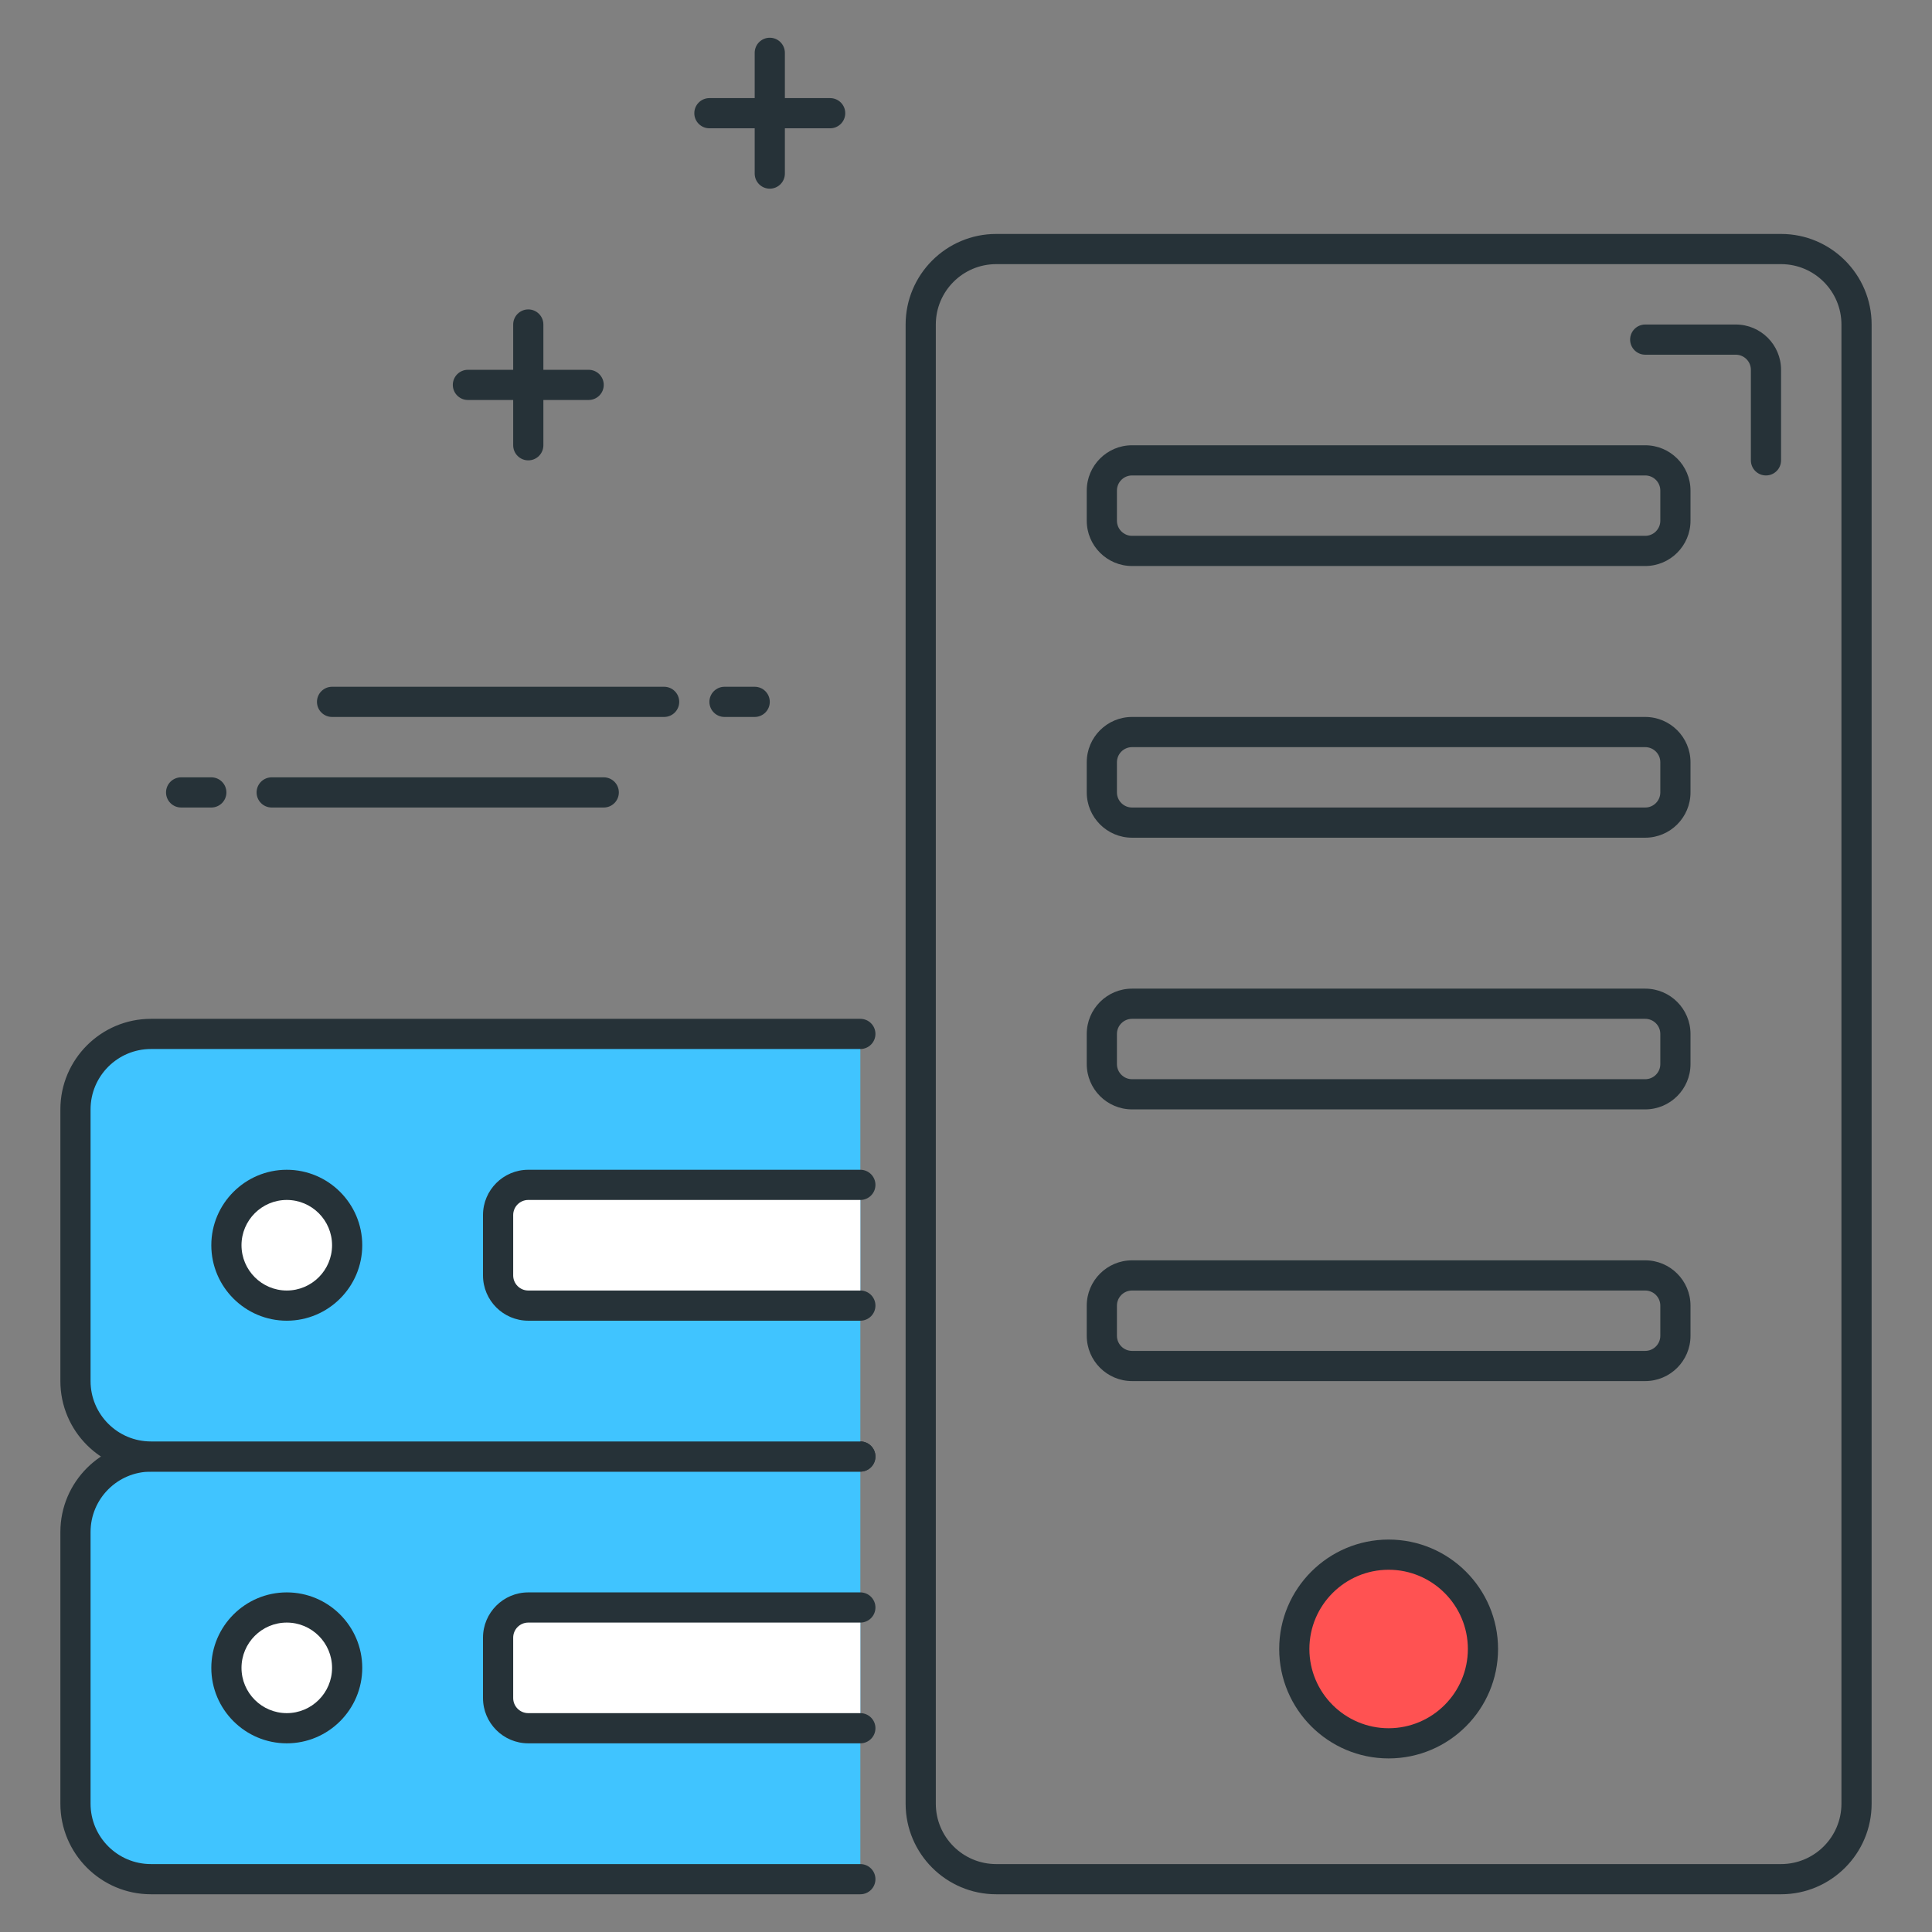 <?xml version="1.0" encoding="utf-8"?>
<!-- Generator: Adobe Illustrator 21.1.0, SVG Export Plug-In . SVG Version: 6.00 Build 0)  -->
<svg version="1.1" id="Icon_Set" xmlns="http://www.w3.org/2000/svg" xmlns:xlink="http://www.w3.org/1999/xlink" x="0px" y="0px"
	 viewBox="0 0 64 64" style="enable-background:new 0 0 64 64;" xml:space="preserve">
<rect x="0" y="0" width="64" height="64" fill="#808080" stroke="none"/>
<style type="text/css">
	.st0{fill:#263238;}
	.st1{fill:#40C4FF;}
	.st2{fill:#FFD740;}
	.st3{fill:#FF5252;}
	.st4{fill:#4DB6AC;}
	.st5{fill:#FFFFFF;}
	.st6{fill:#4FC3F7;}
</style>
<g id="Big_Data">
	<g>
		<path class="st0" d="M59,62.75H33c-1.654,0-3-1.346-3-3v-49c0-1.654,1.346-3,3-3h26c1.654,0,3,1.346,3,3v49
			C62,61.404,60.654,62.75,59,62.75z M33,8.75c-1.103,0-2,0.897-2,2v49c0,1.103,0.897,2,2,2h26c1.103,0,2-0.897,2-2v-49
			c0-1.103-0.897-2-2-2H33z"/>
	</g>
	<g>
		<path class="st0" d="M54.5,18.75h-17c-0.827,0-1.5-0.673-1.5-1.5v-1c0-0.827,0.673-1.5,1.5-1.5h17c0.827,0,1.5,0.673,1.5,1.5v1
			C56,18.077,55.327,18.75,54.5,18.75z M37.5,15.75c-0.275,0-0.5,0.224-0.5,0.5v1c0,0.276,0.225,0.5,0.5,0.5h17
			c0.275,0,0.5-0.224,0.5-0.5v-1c0-0.276-0.225-0.5-0.5-0.5H37.5z"/>
	</g>
	<g>
		<path class="st0" d="M54.5,27.75h-17c-0.827,0-1.5-0.673-1.5-1.5v-1c0-0.827,0.673-1.5,1.5-1.5h17c0.827,0,1.5,0.673,1.5,1.5v1
			C56,27.077,55.327,27.75,54.5,27.75z M37.5,24.75c-0.275,0-0.5,0.224-0.5,0.5v1c0,0.276,0.225,0.5,0.5,0.5h17
			c0.275,0,0.5-0.224,0.5-0.5v-1c0-0.276-0.225-0.5-0.5-0.5H37.5z"/>
	</g>
	<g>
		<path class="st0" d="M54.5,36.75h-17c-0.827,0-1.5-0.673-1.5-1.5v-1c0-0.827,0.673-1.5,1.5-1.5h17c0.827,0,1.5,0.673,1.5,1.5v1
			C56,36.077,55.327,36.75,54.5,36.75z M37.5,33.75c-0.275,0-0.5,0.224-0.5,0.5v1c0,0.276,0.225,0.5,0.5,0.5h17
			c0.275,0,0.5-0.224,0.5-0.5v-1c0-0.276-0.225-0.5-0.5-0.5H37.5z"/>
	</g>
	<g>
		<path class="st0" d="M54.5,45.75h-17c-0.827,0-1.5-0.673-1.5-1.5v-1c0-0.827,0.673-1.5,1.5-1.5h17c0.827,0,1.5,0.673,1.5,1.5v1
			C56,45.077,55.327,45.75,54.5,45.75z M37.5,42.75c-0.275,0-0.5,0.224-0.5,0.5v1c0,0.276,0.225,0.5,0.5,0.5h17
			c0.275,0,0.5-0.224,0.5-0.5v-1c0-0.276-0.225-0.5-0.5-0.5H37.5z"/>
	</g>
	<g>
		<circle class="st3" cx="46" cy="54.625" r="3.125"/>
		<path class="st0" d="M46,58.25c-1.999,0-3.625-1.626-3.625-3.625S44.001,51,46,51s3.625,1.626,3.625,3.625S47.999,58.25,46,58.25z
			 M46,52c-1.447,0-2.625,1.178-2.625,2.625S44.553,57.25,46,57.25s2.625-1.178,2.625-2.625S47.447,52,46,52z"/>
	</g>
	<g>
		<path class="st1" d="M28.5,48.25H5c-1.381,0-2.5,1.119-2.5,2.5v9c0,1.381,1.119,2.5,2.5,2.5h23.5"/>
		<path class="st0" d="M28.5,62.75H5c-1.654,0-3-1.346-3-3v-9c0-1.654,1.346-3,3-3h23.5c0.276,0,0.5,0.224,0.5,0.5
			s-0.224,0.5-0.5,0.5H5c-1.103,0-2,0.897-2,2v9c0,1.103,0.897,2,2,2h23.5c0.276,0,0.5,0.224,0.5,0.5S28.776,62.75,28.5,62.75z"/>
	</g>
	<g>
		<circle class="st5" cx="9.5" cy="55.25" r="2"/>
		<path class="st0" d="M9.5,57.75c-1.378,0-2.5-1.122-2.5-2.5s1.122-2.5,2.5-2.5s2.5,1.122,2.5,2.5S10.878,57.75,9.5,57.75z
			 M9.5,53.75c-0.827,0-1.5,0.673-1.5,1.5s0.673,1.5,1.5,1.5s1.5-0.673,1.5-1.5S10.327,53.75,9.5,53.75z"/>
	</g>
	<g>
		<path class="st5" d="M28.5,57.25h-11c-0.552,0-1-0.448-1-1v-2c0-0.552,0.448-1,1-1h11"/>
		<path class="st0" d="M28.5,57.75h-11c-0.827,0-1.5-0.673-1.5-1.5v-2c0-0.827,0.673-1.5,1.5-1.5h11c0.276,0,0.5,0.224,0.5,0.5
			s-0.224,0.5-0.5,0.5h-11c-0.276,0-0.5,0.224-0.5,0.5v2c0,0.276,0.224,0.5,0.5,0.5h11c0.276,0,0.5,0.224,0.5,0.5
			S28.776,57.75,28.5,57.75z"/>
	</g>
	<g>
		<path class="st1" d="M28.5,34.25H5c-1.381,0-2.5,1.119-2.5,2.5v9c0,1.381,1.119,2.5,2.5,2.5h23.5"/>
		<path class="st0" d="M28.5,48.75H5c-1.654,0-3-1.346-3-3v-9c0-1.654,1.346-3,3-3h23.5c0.276,0,0.5,0.224,0.5,0.5
			s-0.224,0.5-0.5,0.5H5c-1.103,0-2,0.897-2,2v9c0,1.103,0.897,2,2,2h23.5c0.276,0,0.5,0.224,0.5,0.5S28.776,48.75,28.5,48.75z"/>
	</g>
	<g>
		<circle class="st5" cx="9.5" cy="41.25" r="2"/>
		<path class="st0" d="M9.5,43.75c-1.378,0-2.5-1.122-2.5-2.5s1.122-2.5,2.5-2.5s2.5,1.122,2.5,2.5S10.878,43.75,9.5,43.75z
			 M9.5,39.75c-0.827,0-1.5,0.673-1.5,1.5s0.673,1.5,1.5,1.5s1.5-0.673,1.5-1.5S10.327,39.75,9.5,39.75z"/>
	</g>
	<g>
		<path class="st5" d="M28.5,43.25h-11c-0.552,0-1-0.448-1-1v-2c0-0.552,0.448-1,1-1h11"/>
		<path class="st0" d="M28.5,43.75h-11c-0.827,0-1.5-0.673-1.5-1.5v-2c0-0.827,0.673-1.5,1.5-1.5h11c0.276,0,0.5,0.224,0.5,0.5
			s-0.224,0.5-0.5,0.5h-11c-0.276,0-0.5,0.224-0.5,0.5v2c0,0.276,0.224,0.5,0.5,0.5h11c0.276,0,0.5,0.224,0.5,0.5
			S28.776,43.75,28.5,43.75z"/>
	</g>
	<g>
		<path class="st0" d="M25.5,6.25c-0.276,0-0.5-0.224-0.5-0.5v-4c0-0.276,0.224-0.5,0.5-0.5S26,1.474,26,1.75v4
			C26,6.026,25.776,6.25,25.5,6.25z"/>
	</g>
	<g>
		<path class="st0" d="M27.5,4.25h-4c-0.276,0-0.5-0.224-0.5-0.5s0.224-0.5,0.5-0.5h4c0.276,0,0.5,0.224,0.5,0.5
			S27.776,4.25,27.5,4.25z"/>
	</g>
	<g>
		<path class="st0" d="M17.5,15.25c-0.276,0-0.5-0.224-0.5-0.5v-4c0-0.276,0.224-0.5,0.5-0.5s0.5,0.224,0.5,0.5v4
			C18,15.026,17.776,15.25,17.5,15.25z"/>
	</g>
	<g>
		<path class="st0" d="M19.5,13.25h-4c-0.276,0-0.5-0.224-0.5-0.5s0.224-0.5,0.5-0.5h4c0.276,0,0.5,0.224,0.5,0.5
			S19.776,13.25,19.5,13.25z"/>
	</g>
	<g>
		<path class="st0" d="M25,23.75h-1c-0.276,0-0.5-0.224-0.5-0.5s0.224-0.5,0.5-0.5h1c0.276,0,0.5,0.224,0.5,0.5
			S25.276,23.75,25,23.75z"/>
	</g>
	<g>
		<path class="st0" d="M22,23.75H11c-0.276,0-0.5-0.224-0.5-0.5s0.224-0.5,0.5-0.5h11c0.276,0,0.5,0.224,0.5,0.5
			S22.276,23.75,22,23.75z"/>
	</g>
	<g>
		<path class="st0" d="M7,26.75H6c-0.276,0-0.5-0.224-0.5-0.5s0.224-0.5,0.5-0.5h1c0.276,0,0.5,0.224,0.5,0.5S7.276,26.75,7,26.75z"
			/>
	</g>
	<g>
		<path class="st0" d="M20,26.75H9c-0.276,0-0.5-0.224-0.5-0.5s0.224-0.5,0.5-0.5h11c0.276,0,0.5,0.224,0.5,0.5
			S20.276,26.75,20,26.75z"/>
	</g>
	<g>
		<path class="st0" d="M58.5,15.75c-0.276,0-0.5-0.224-0.5-0.5v-3c0-0.276-0.225-0.5-0.5-0.5h-3c-0.276,0-0.5-0.224-0.5-0.5
			s0.224-0.5,0.5-0.5h3c0.827,0,1.5,0.673,1.5,1.5v3C59,15.526,58.776,15.75,58.5,15.75z"/>
	</g>
</g>
</svg>
